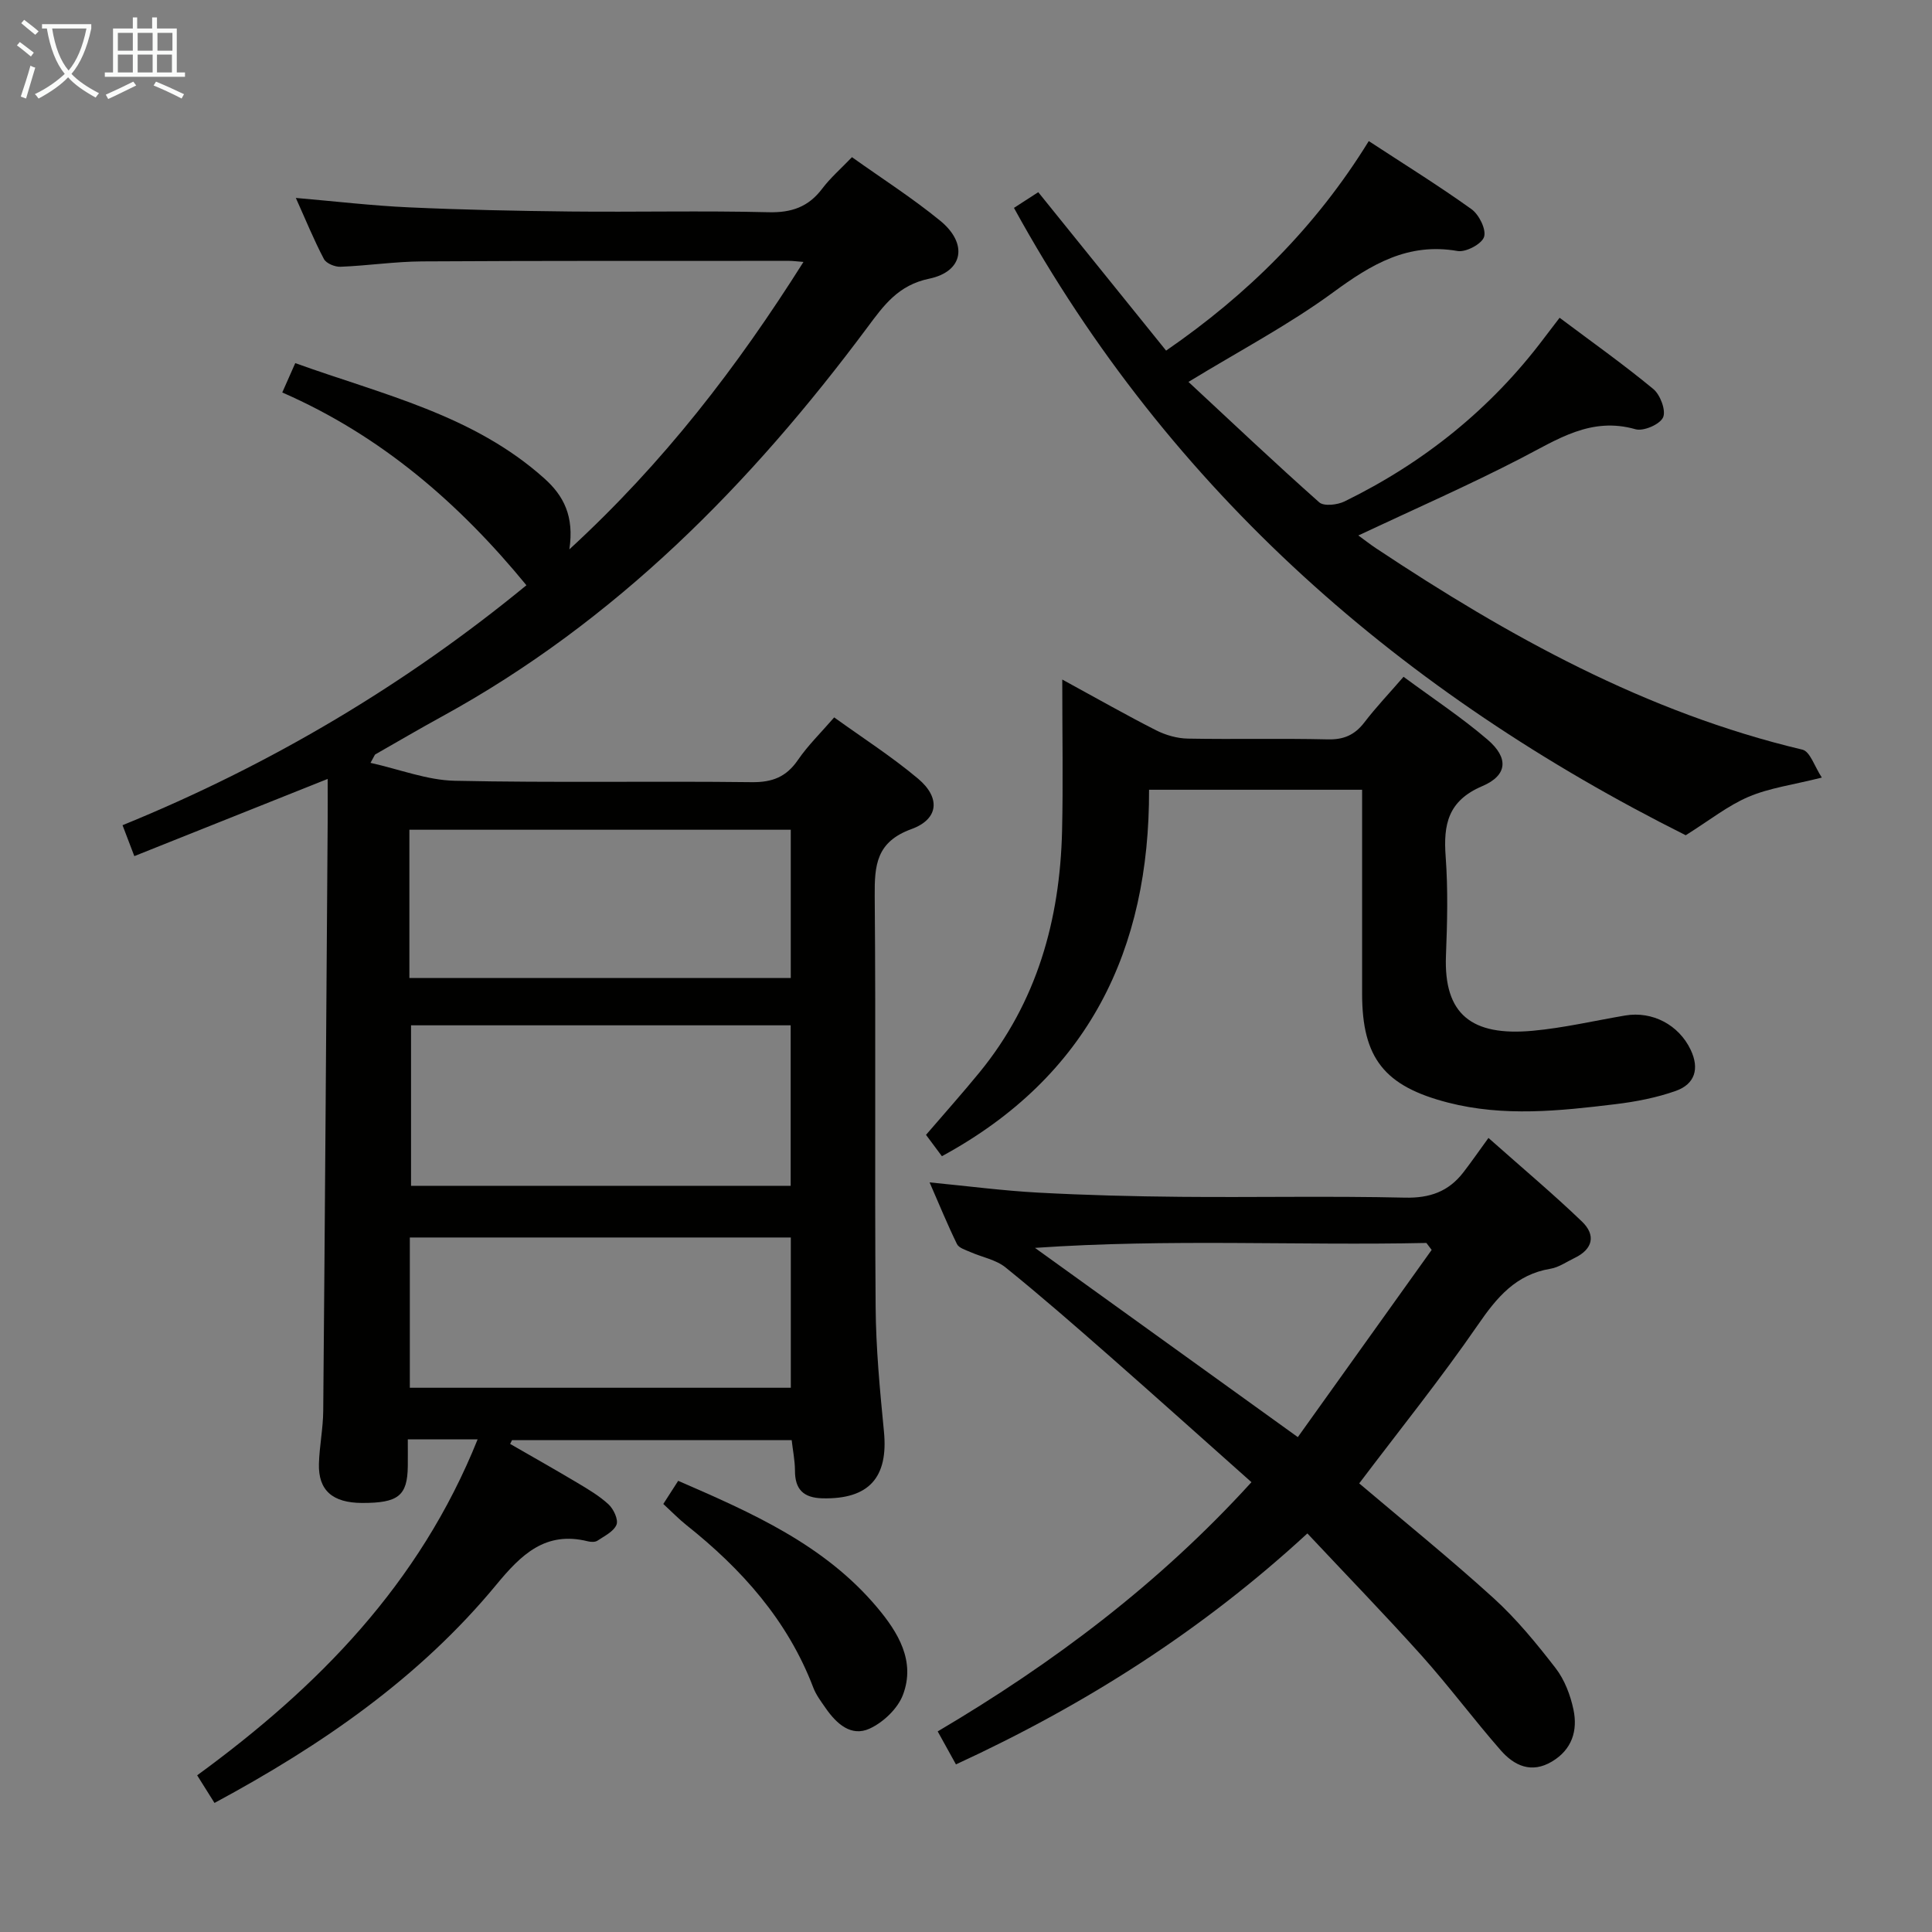 <svg enable-background="new 0 0 400 400" viewBox="0 0 400 400" xmlns="http://www.w3.org/2000/svg"><rect x="0" y="0" width="400" height="400" fill="#808080" stroke="none"/><g fill="#010100"><path d="m163.91 298.16c-19.67 0-38.78 0-57.9 0-.13.26-.26.53-.39.79 4.62 2.66 9.27 5.28 13.85 8.01 2.27 1.36 4.61 2.73 6.53 4.51 1.04.97 2.06 3.15 1.64 4.2-.57 1.41-2.49 2.34-3.94 3.31-.48.32-1.34.29-1.96.14-8.82-2.21-13.85 2.76-18.99 8.99-15.93 19.29-36.15 33.22-58.34 45.17-1.21-1.93-2.34-3.72-3.59-5.72 24.96-18.23 46.01-39.52 58.07-69.56-2.82 0-5.04 0-7.25 0-2.16 0-4.31 0-7.21 0 0 2.05.02 3.81 0 5.58-.08 6.1-1.97 7.61-9.46 7.59-6.12-.02-9.09-2.6-8.94-8.11.1-3.64.86-7.28.89-10.92.36-40.64.63-81.29.92-121.93.02-2.78 0-5.56 0-8.94-13.78 5.5-26.64 10.63-40.03 15.98-.89-2.35-1.56-4.11-2.44-6.4 30.87-12.57 58.85-29.33 83.62-49.68-13.89-16.94-30.09-30.98-50.55-39.91.97-2.19 1.68-3.8 2.69-6.08 18.08 6.52 36.89 10.68 51.63 23.93 3.9 3.51 6.16 7.74 5.12 14.63 19.58-17.99 34.72-37.72 48.47-59.51-1.43-.11-2.18-.22-2.93-.22-25.33.01-50.67-.04-76 .11-5.64.03-11.27.89-16.92 1.11-1.16.05-2.96-.69-3.44-1.61-2.07-3.93-3.75-8.06-5.81-12.64 8.25.71 15.82 1.61 23.41 1.95 11.14.51 22.29.74 33.44.86 13.66.14 27.34-.19 41 .15 4.78.12 8.27-1.09 11.13-4.88 1.68-2.23 3.84-4.1 6.16-6.52 6.22 4.43 12.52 8.46 18.27 13.16 5.76 4.71 4.84 10.51-2.28 12-6.41 1.33-9.39 5.51-12.73 9.99-24.2 32.53-52.17 60.94-88.12 80.64-4.65 2.55-9.23 5.23-13.83 7.86-.11.06-.15.25-.99 1.75 6.09 1.36 11.74 3.59 17.44 3.71 20.49.44 41 .04 61.49.29 4.3.05 7.17-1.1 9.58-4.62 2.05-2.99 4.7-5.57 7.49-8.79 5.91 4.26 11.93 8.12 17.36 12.68 4.67 3.92 4.32 8.37-1.36 10.44-7.29 2.65-7.66 7.47-7.61 13.86.25 28.33-.03 56.67.19 85 .06 8.62.88 17.26 1.72 25.86.94 9.54-3.12 14.06-12.7 13.84-3.98-.09-5.75-1.86-5.72-5.81-.02-2.08-.45-4.15-.68-6.24zm-78.81-85.88v33.23h78.6c0-11.22 0-22.12 0-33.23-26.4 0-52.5 0-78.6 0zm-.25 43.93v31.11h78.88c0-10.48 0-20.69 0-31.11-26.35 0-52.43 0-78.88 0zm-.09-53.73h78.96c0-10.42 0-20.49 0-30.69-26.46 0-52.64 0-78.96 0z"/><path d="m270.68 317.48c-21.76 20.05-45.91 35.44-72.76 47.82-1.22-2.21-2.4-4.32-3.78-6.83 23.99-14.17 45.93-30.67 64.96-51.6-9.91-8.81-19.54-17.46-29.26-26-7.13-6.26-14.28-12.51-21.66-18.47-2-1.61-4.88-2.11-7.33-3.2-.98-.43-2.33-.83-2.72-1.63-1.94-3.97-3.62-8.07-5.67-12.77 8.03.78 15.25 1.73 22.5 2.12 9.8.53 19.61.78 29.43.87 15.49.14 30.99-.19 46.48.17 5.16.12 9.03-1.26 12.09-5.22 1.64-2.12 3.16-4.32 5.21-7.14 7.36 6.53 13.56 11.73 19.37 17.32 2.89 2.78 2.28 5.7-1.54 7.53-1.65.79-3.25 1.94-4.99 2.23-7.18 1.19-11.11 5.93-15.03 11.63-7.72 11.2-16.27 21.82-24.57 32.81 9.18 7.79 18.74 15.51 27.81 23.75 4.76 4.33 8.91 9.4 12.86 14.51 1.85 2.4 3.06 5.58 3.69 8.58.91 4.33-.29 8.26-4.44 10.74-4.28 2.56-7.84.86-10.63-2.33-5.58-6.38-10.66-13.21-16.31-19.53-7.65-8.52-15.63-16.74-23.71-25.36zm25.73-58.7c-.36-.48-.73-.96-1.09-1.44-26.6.57-53.22-.9-81.04 1.02 18.6 13.39 36.08 25.97 54.42 39.18 9.26-12.95 18.49-25.86 27.71-38.76z"/><path d="m209.93 43.04c1.56-1.01 3.19-2.05 5.03-3.25 8.79 10.89 17.43 21.6 26.47 32.8 16.9-11.64 31.01-25.62 41.96-43.38 7.27 4.76 14.44 9.2 21.27 14.1 1.56 1.12 3.09 4.2 2.6 5.73-.47 1.48-3.77 3.23-5.48 2.93-10.27-1.8-17.85 2.75-25.74 8.54-9.21 6.75-19.43 12.12-29.98 18.56 9 8.37 17.91 16.8 27.07 24.93.97.86 3.77.54 5.25-.19 16.4-8.02 30.3-19.17 41.31-33.82.89-1.19 1.81-2.37 3.21-4.2 6.56 4.92 13.18 9.61 19.41 14.76 1.44 1.19 2.66 4.47 2.01 5.87-.67 1.46-4.06 2.92-5.71 2.45-9.23-2.64-16.16 2.12-23.69 6-10.89 5.63-22.14 10.56-33.69 15.99 1.16.84 2.38 1.8 3.67 2.66 27.39 18.2 55.89 34.01 88.28 41.69 1.59.38 2.52 3.53 4.01 5.78-6 1.51-10.85 2.14-15.17 3.98-4.3 1.83-8.09 4.88-13.01 7.96-58.27-29.17-106.6-70.74-139.08-129.89z"/><path d="m195.01 239.38c-1.08-1.45-2.15-2.89-3.29-4.42 3.79-4.41 7.54-8.61 11.09-12.95 11.88-14.53 16.64-31.56 17.08-49.99.23-9.93.04-19.87.04-31.33 7.59 4.14 13.44 7.47 19.43 10.51 1.98 1 4.35 1.68 6.56 1.72 9.66.18 19.32-.07 28.98.16 3.34.08 5.6-.93 7.6-3.54 2.4-3.14 5.15-6.02 8.09-9.42 6.03 4.46 12 8.39 17.39 13.01 4.41 3.78 4.17 7.39-1.11 9.64-7.08 3.02-8.06 7.92-7.56 14.6.5 6.79.33 13.66.06 20.48-.48 12.17 5.32 16.72 17.97 15.56 6.42-.59 12.76-2.08 19.13-3.16 5.67-.96 11.12 1.96 13.56 7.09 1.88 3.95.86 7.11-3.05 8.51-4 1.42-8.3 2.25-12.53 2.76-11.55 1.4-23.11 2.64-34.66-.33-13.13-3.38-17.78-9.17-17.78-22.55 0-13.96 0-27.93 0-42.22-14.61 0-28.84 0-44.11 0 .1 33.05-12.47 59.36-42.89 75.87z"/><path d="m137.33 311.38c1.1-1.72 1.98-3.08 3.08-4.79 15.28 6.63 30.3 13.24 41.21 26.23 4.31 5.13 7.98 11.1 5.32 18.09-1.08 2.85-4.06 5.68-6.89 6.98-3.84 1.77-6.88-1.04-9.1-4.23-.94-1.36-1.98-2.72-2.56-4.24-5.31-13.95-14.84-24.58-26.32-33.7-1.55-1.24-2.94-2.68-4.74-4.34z"/></g><path d="m6.4 11.7c-1-.8-1.9-1.6-2.9-2.3l.6-.7c.9.7 1.9 1.4 2.9 2.2zm-2.1 8.3c.7-2.1 1.4-4.2 2-6.4.2.1.6.3 1 .4-.7 2.3-1.3 4.4-1.9 6.4zm3-12.8c-1.1-.9-2.1-1.7-2.9-2.4l.6-.7c1 .8 2 1.5 3 2.4zm1.4-1.3v-.9h10.2v.9c-.9 4.2-2.3 7.3-4.1 9.4 1.3 1.4 3.2 2.7 5.7 4-.2.2-.4.5-.7.9-2.5-1.4-4.4-2.7-5.7-4.2-1.4 1.5-3.5 3-6.1 4.4 0 0 0 0-.1-.1-.3-.4-.5-.7-.7-.8 2.7-1.3 4.7-2.8 6.2-4.2-1.8-2.2-3-5.3-3.7-9.4zm9.2 0h-7.1c.6 3.8 1.7 6.7 3.4 8.7 1.7-2 2.9-4.8 3.7-8.7z" fill="#fafbfa"/><path d="m31.6 3.6h.9v2.3h4.1v9.1h1.7v.9h-16.6v-.9h1.7v-9.1h4.1v-2.3h.9v2.3h3.1v-2.3zm-4 13.3.6.8c-1.9.9-3.8 1.9-5.8 2.8-.2-.3-.3-.6-.5-.9 2-.9 3.9-1.8 5.7-2.7zm-3.2-10.1v3.7h3.1v-3.7zm0 4.5v3.7h3.1v-3.7zm4.1-4.5v3.7h3.1v-3.7zm0 4.5v3.7h3.1v-3.7zm9.1 9.1c-2.1-1.1-4.1-2-5.8-2.7l.5-.8c2.2.9 4.1 1.8 5.8 2.6zm-1.9-13.6h-3.1v3.7h3.1zm-3.2 4.5v3.7h3.1v-3.7z" fill="#fafbfa"/></svg>